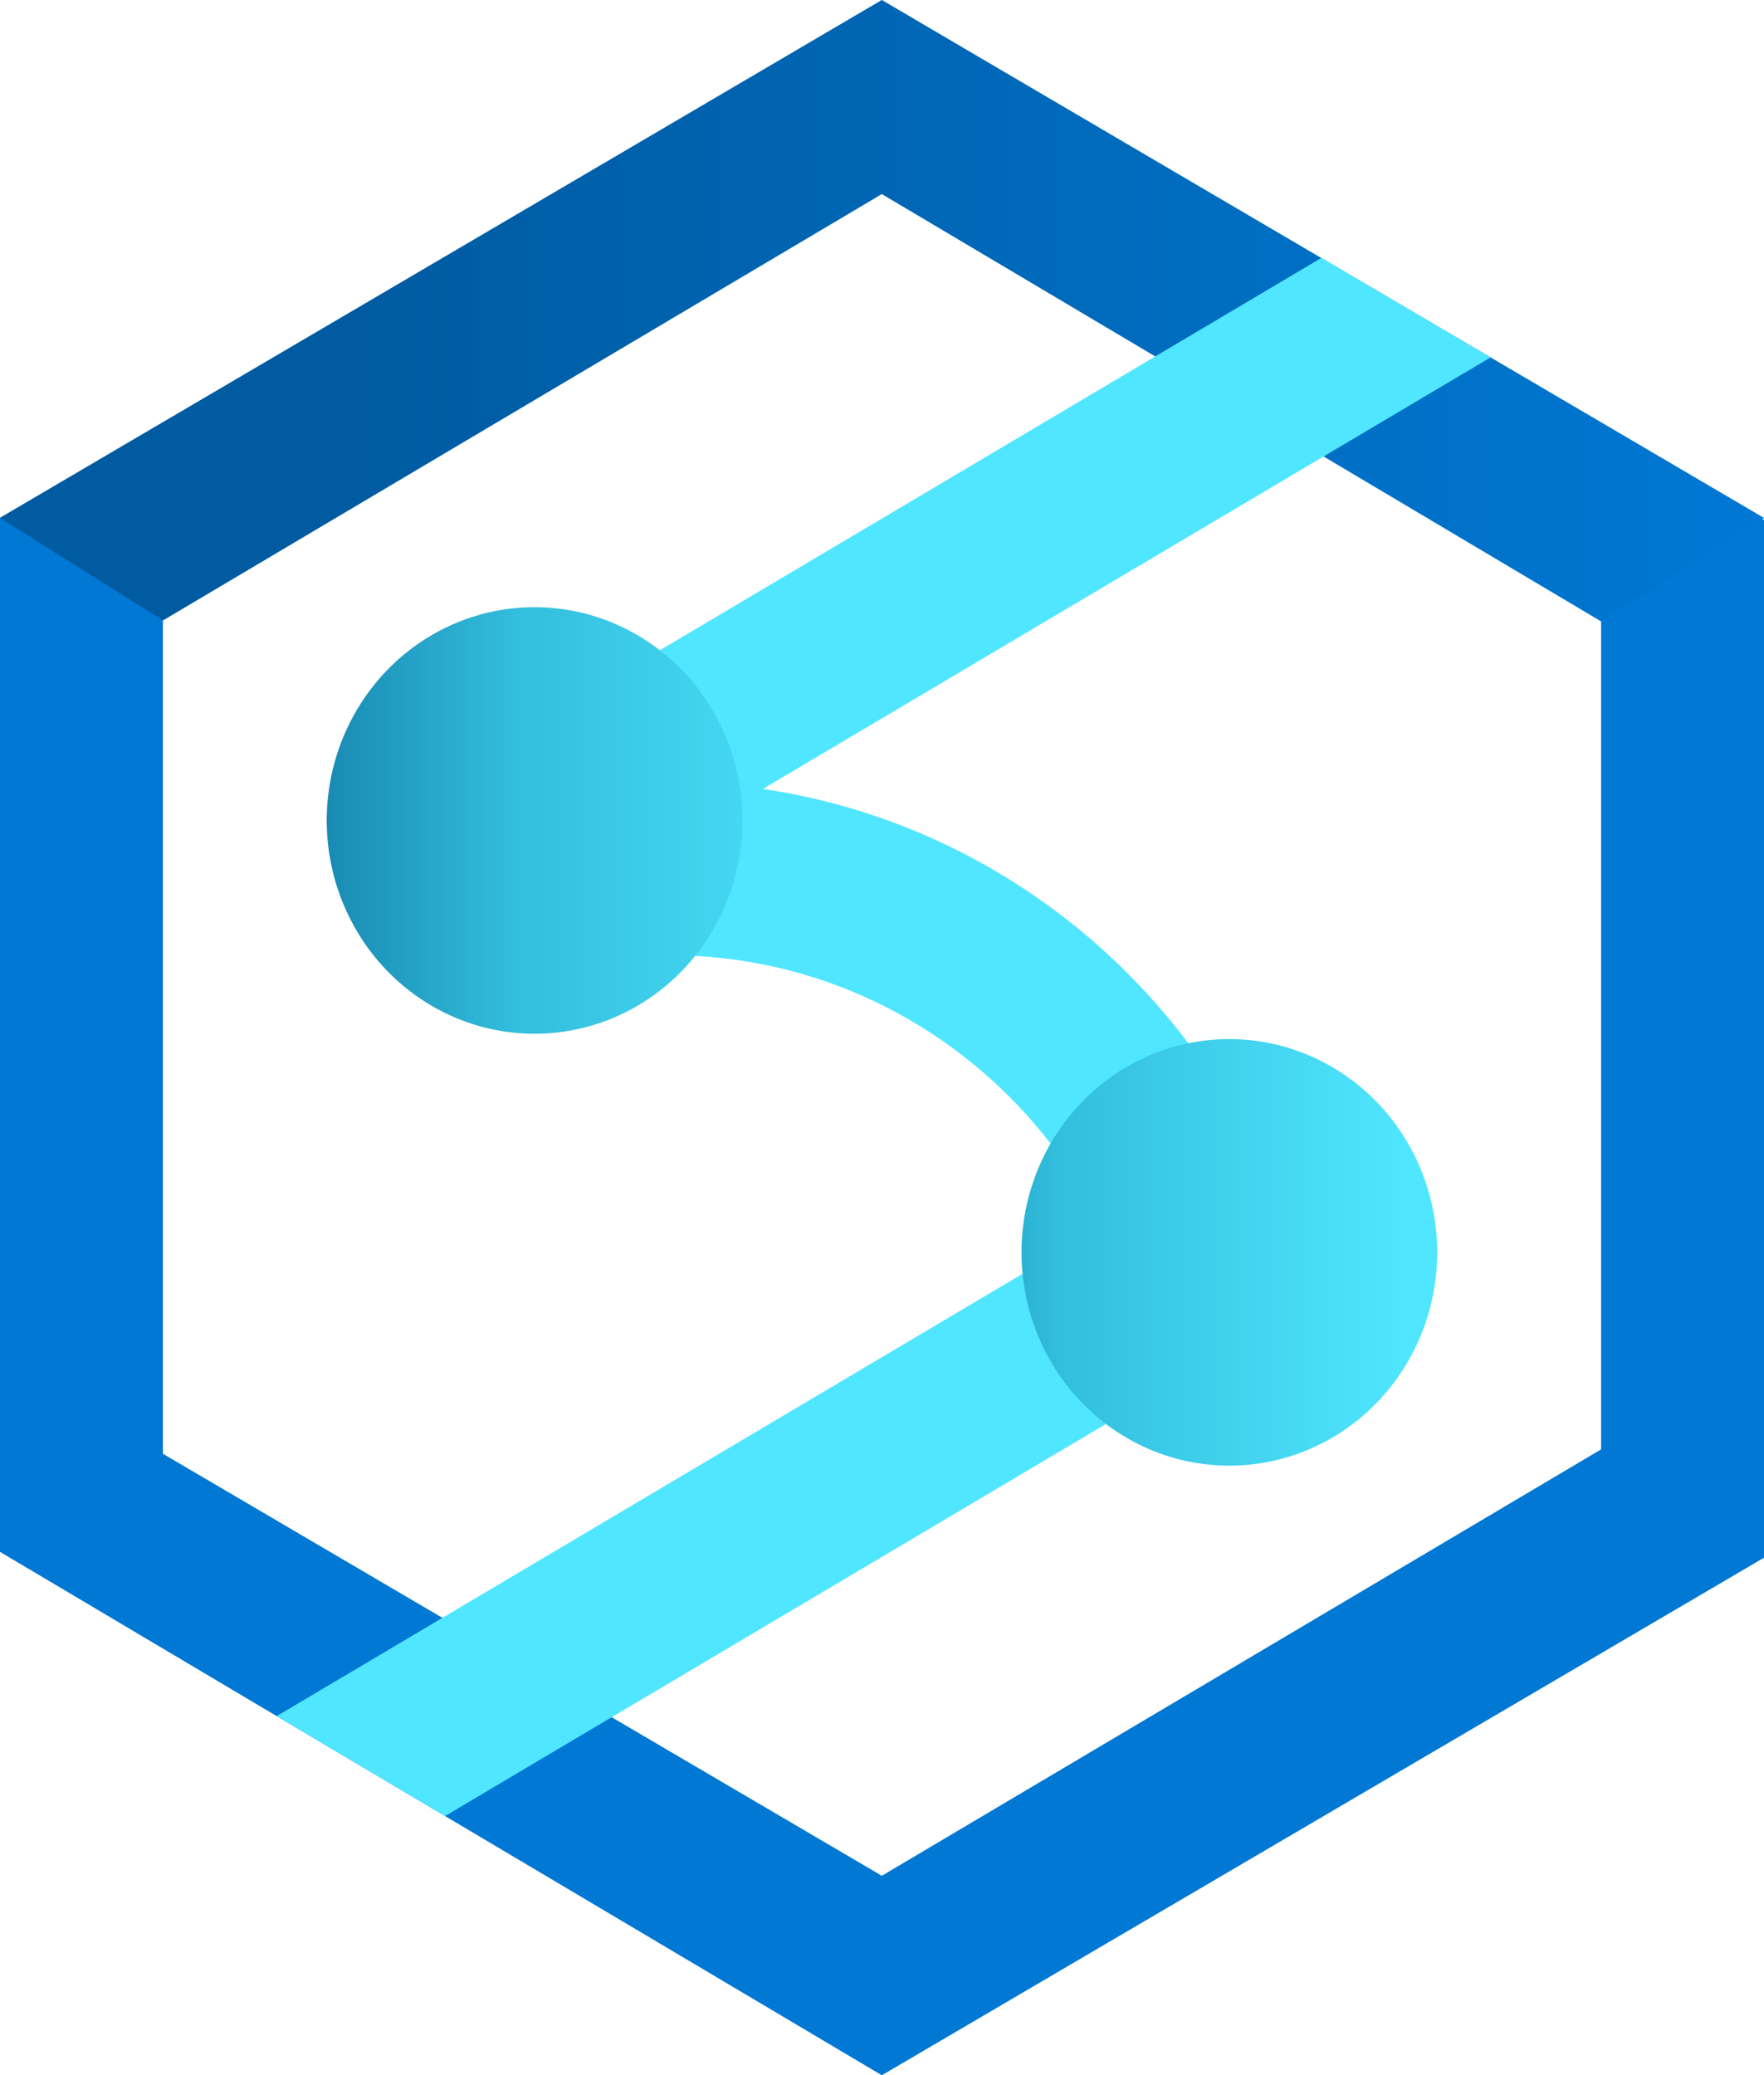 ﻿<?xml version="1.0" encoding="UTF-8" standalone="no"?>
<!-- Generated by Microsoft Visio, SVG Export Azure Cosmos DB Synapse Link.svg Page-1 -->
<svg xmlns:dc="http://purl.org/dc/elements/1.1/" xmlns:cc="http://creativecommons.org/ns#" xmlns:rdf="http://www.w3.org/1999/02/22-rdf-syntax-ns#" xmlns:svg="http://www.w3.org/2000/svg" xmlns="http://www.w3.org/2000/svg" xmlns:sodipodi="http://sodipodi.sourceforge.net/DTD/sodipodi-0.dtd" xmlns:inkscape="http://www.inkscape.org/namespaces/inkscape" width="48.19" height="56.698" viewBox="0 0 48.19 56.698" xml:space="preserve" class="st5" version="1.1" id="svg65" sodipodi:docname="Azure Cosmos DB Synapse Link.svg" style="font-size:12px;overflow:visible;color-interpolation-filters:sRGB;fill:none;fill-rule:evenodd;stroke-linecap:square;stroke-miterlimit:3" inkscape:version="0.92.5 (2060ec1f9f, 2020-04-08)">
  <sodipodi:namedview pagecolor="#ffffff" bordercolor="#666666" borderopacity="1" objecttolerance="10" gridtolerance="10" guidetolerance="10" inkscape:pageopacity="0" inkscape:pageshadow="2" inkscape:window-width="640" inkscape:window-height="480" id="namedview67" showgrid="false" inkscape:zoom="1.4193119" inkscape:cx="32.125824" inkscape:cy="37.786193" inkscape:window-x="0" inkscape:window-y="0" inkscape:window-maximized="0" inkscape:current-layer="svg65" />
	<style type="text/css" id="style2">
	<![CDATA[
		.st1 {fill:#0078d4;stroke:none;stroke-linecap:butt;stroke-width:34}
		.st2 {fill:url(#grad0-8);stroke:none;stroke-linecap:butt;stroke-width:34}
		.st3 {fill:#50e6ff;stroke:none;stroke-linecap:butt;stroke-width:34}
		.st4 {fill:url(#grad0-14);stroke:none;stroke-linecap:butt;stroke-width:34}
		.st5 {fill:none;fill-rule:evenodd;font-size:12px;overflow:visible;stroke-linecap:square;stroke-miterlimit:3}
	]]>
	</style>

	<defs id="Patterns_And_Gradients">
		<linearGradient id="grad0-8" x1="0" y1="181.698" x2="28.58" y2="181.698" gradientTransform="scale(1.686,0.593)" gradientUnits="userSpaceOnUse">
			<stop offset="0.2" stop-color="#005ba1" stop-opacity="1" id="stop4" />
			<stop offset="1" stop-color="#0078d4" stop-opacity="1" id="stop6" />
		</linearGradient>
		<linearGradient id="grad0-14" x1="-1.465" y1="117.098" x2="25.209" y2="117.098" gradientTransform="scale(1.137,0.879)" gradientUnits="userSpaceOnUse">
			<stop offset="0" stop-color="#198ab3" stop-opacity="1" id="stop9" />
			<stop offset="0.17" stop-color="#32bedd" stop-opacity="1" id="stop11" />
			<stop offset="0.5" stop-color="#50e6ff" stop-opacity="1" id="stop13" />
			<stop offset="0.5" stop-color="#4fe4fd" stop-opacity="1" id="stop15" />
			<stop offset="0.5" stop-color="#4bddf8" stop-opacity="1" id="stop17" />
			<stop offset="0.5" stop-color="#44d2ee" stop-opacity="1" id="stop19" />
			<stop offset="0.5" stop-color="#3ac1e0" stop-opacity="1" id="stop21" />
			<stop offset="0.5" stop-color="#2dabce" stop-opacity="1" id="stop23" />
			<stop offset="0.5" stop-color="#1d90b8" stop-opacity="1" id="stop25" />
			<stop offset="0.5" stop-color="#198ab3" stop-opacity="1" id="stop27" />
			<stop offset="0.66" stop-color="#32bedd" stop-opacity="1" id="stop29" />
			<stop offset="0.975" stop-color="#50e6ff" stop-opacity="1" id="stop31" />
		</linearGradient>
	</defs>
	<g id="g63" transform="translate(-34,-33.996)">
		<title id="title35">Page-1</title>
		<g id="group8527-1" transform="translate(34,-34.016)">
			<title id="title37">Azure Cosmos DB Synapse Link</title>
			<g id="group8528-2">
				<title id="title39">Sheet.8528</title>
				<g id="shape8529-3">
					<title id="title41">Sheet.8529</title>
					<path d="M 24.09,68.02 0,82.16 v 28.25 l 24.09,14.3 24.1,-14.14 V 82.22 Z M 43.74,107.61 24.09,119.26 4.45,107.73 V 84.96 L 24.09,73.31 43.74,84.99 Z" class="st1" id="path43" inkscape:connector-curvature="0" style="fill:#0078d4;stroke:none;stroke-width:34;stroke-linecap:butt" />
				</g>
				<g id="shape8530-5" transform="translate(0,-39.748)">
					<title id="title46">Sheet.8530</title>
					<path d="M 24.09,107.76 0,121.91 l 4.45,2.8 19.64,-11.65 19.65,11.65 4.45,-2.8 z" class="st2" id="path48" inkscape:connector-curvature="0" style="fill:url(#grad0-8);stroke:none;stroke-width:34;stroke-linecap:butt" />
				</g>
				<g id="shape8531-9" transform="translate(7.56,-7.083)">
					<title id="title51">Sheet.8531</title>
					<path d="M 28.01,108.09 A 2.241,2.299 -180 0 0 27.02,107.19 17.91,18.378 -180 0 0 13.28,96.65 L 33.16,84.86 28.54,82.14 5.9,95.57 a 2.302,2.362 -180 0 0 1.15,4.41 2.099,2.154 -180 0 0 0.28,-0.07 l 0.38,1.65 a 13.257,13.603 0 0 1 14.85,7.04 L 0,121.98 l 4.6,2.73 22.57,-13.39 a 2.238,2.296 -180 0 0 0.75,-0.74 l 0.23,-0.06 c -0.03,-0.09 -0.06,-0.17 -0.08,-0.26 a 2.256,2.315 -180 0 0 -0.06,-2.17 z" class="st3" id="path53" inkscape:connector-curvature="0" style="fill:#50e6ff;stroke:none;stroke-width:34;stroke-linecap:butt" />
				</g>
				<g id="shape8532-11" transform="translate(10.592,-18.359)">
					<title id="title56">Sheet.8532</title>
					<path d="m 22.99,114.76 a 5.678,5.827 -180 1 0 5.68,5.83 5.678,5.827 -180 0 0 -5.68,-5.83 z M 4.02,102.96 a 5.678,5.827 -180 1 0 5.67,5.83 5.678,5.827 -180 0 0 -5.67,-5.83 z" class="st4" id="path58" inkscape:connector-curvature="0" style="fill:url(#grad0-14);stroke:none;stroke-width:34;stroke-linecap:butt" />
				</g>
			</g>
		</g>
	</g>
</svg>